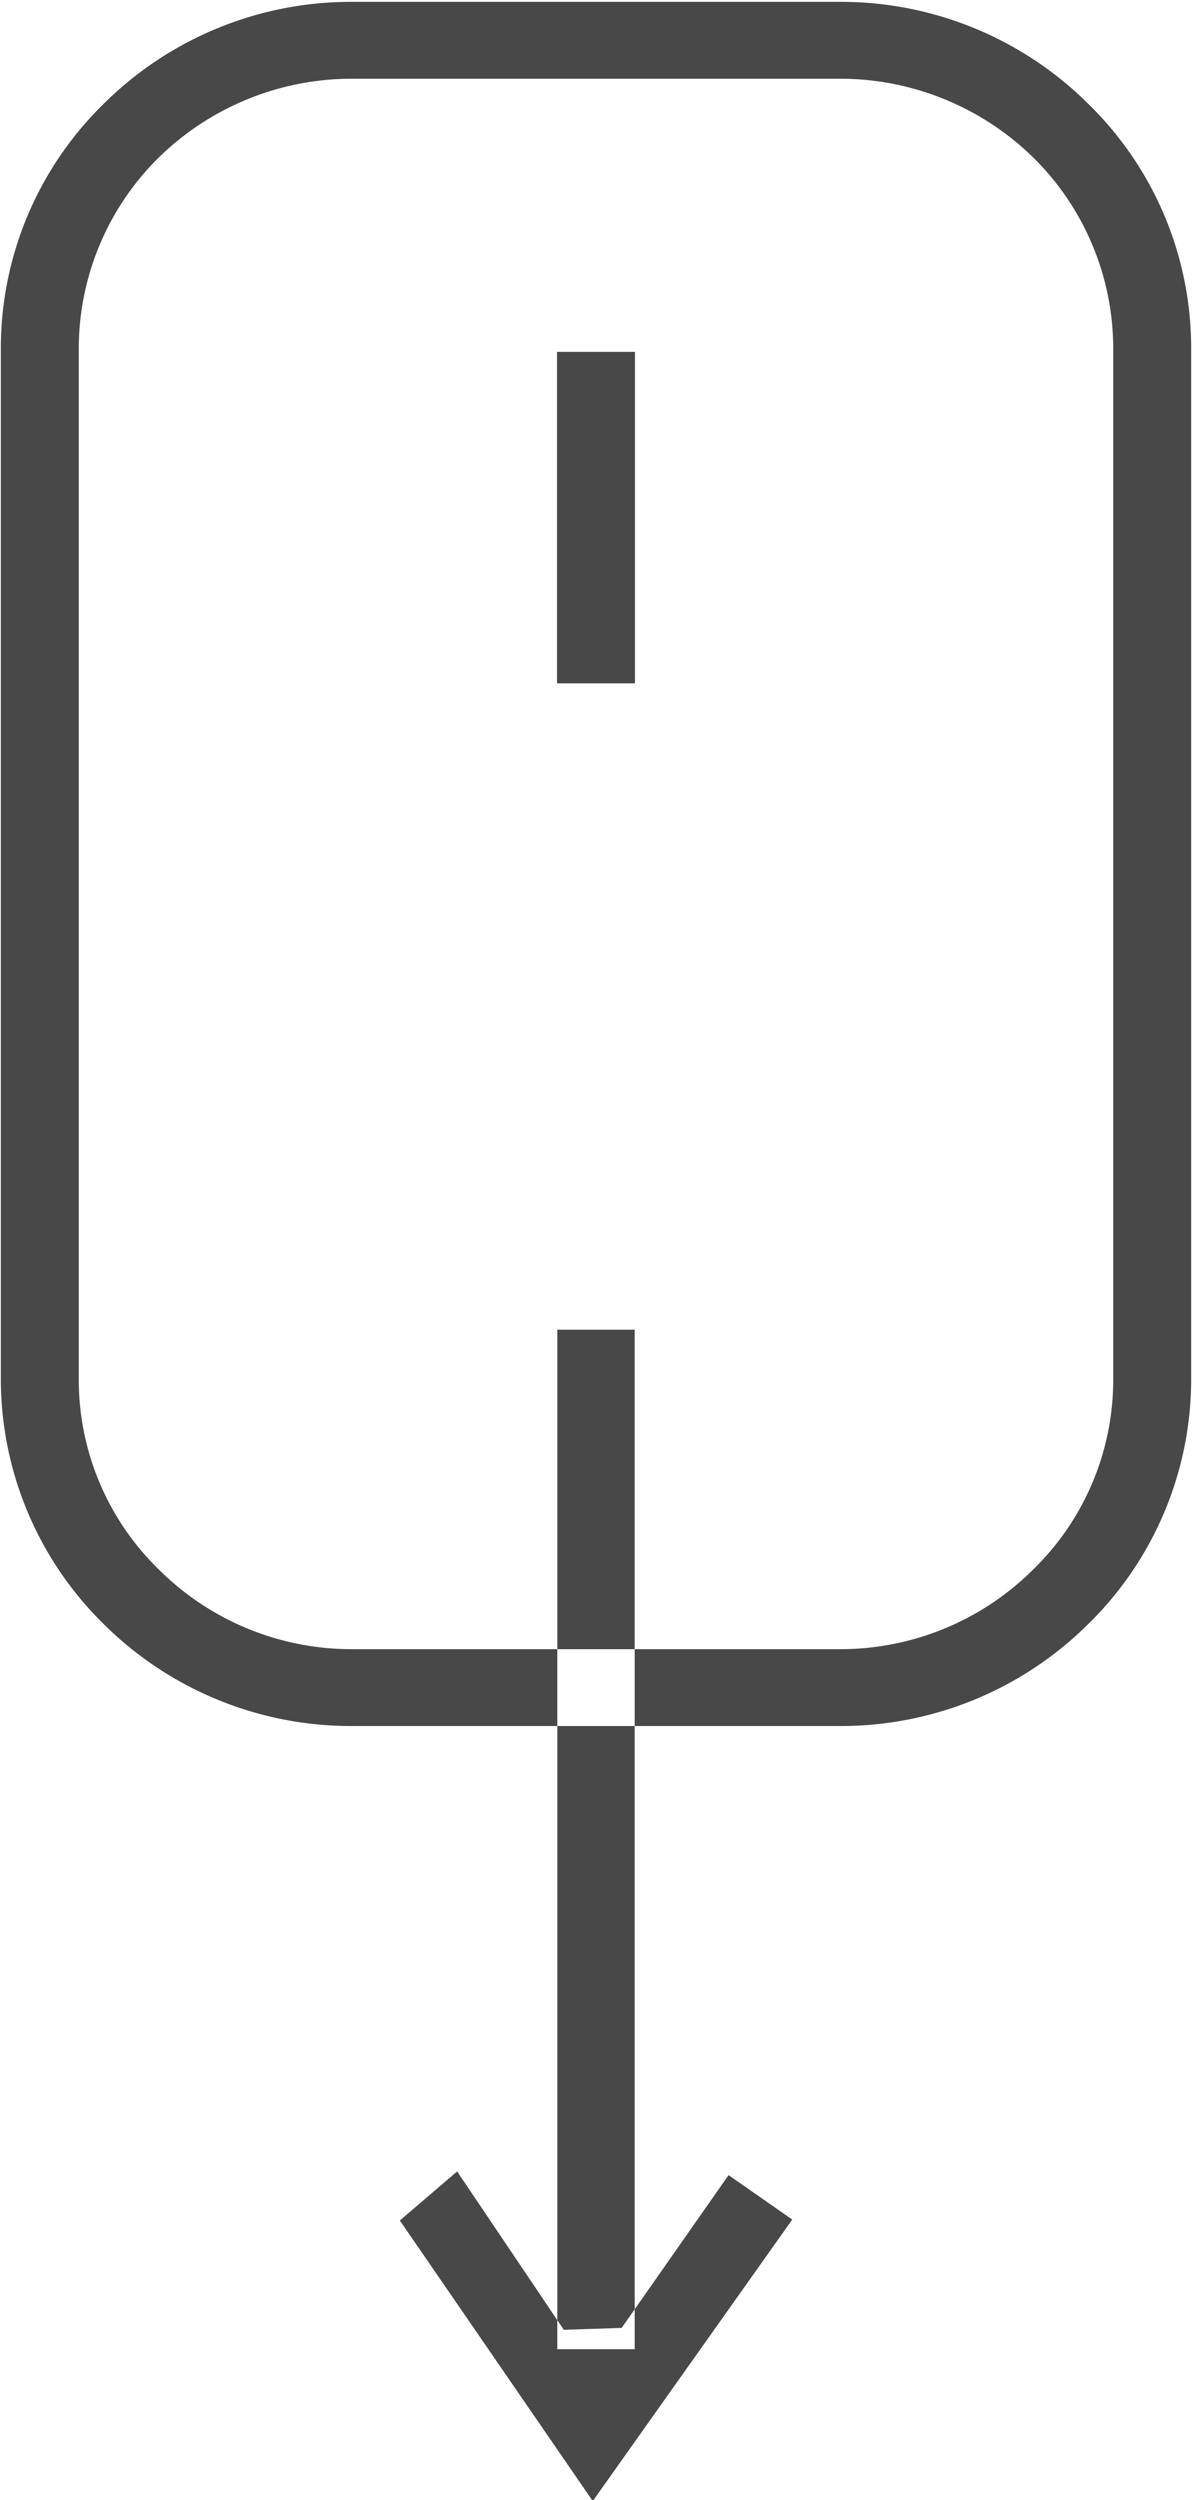 <svg xmlns="http://www.w3.org/2000/svg" width="12.876" height="27" viewBox="0 0 12.876 27">
<defs>
    <style>
      .cls-1 {
        fill: #484848;
        fill-rule: evenodd;
      }
    </style>
  </defs>
  <path id="mouse" class="cls-1" d="M957.357,1168.86h5.285a3.788,3.788,0,0,1,2.674,1.1,3.684,3.684,0,0,1,1.113,2.64v11.14a3.7,3.7,0,0,1-1.113,2.64,3.788,3.788,0,0,1-2.674,1.1h-5.285a3.79,3.79,0,0,1-2.674-1.1,3.709,3.709,0,0,1-1.112-2.64V1172.6a3.691,3.691,0,0,1,1.112-2.64A3.79,3.79,0,0,1,957.357,1168.86Zm5.285,0.83h-5.285a2.983,2.983,0,0,0-2.079.85,2.9,2.9,0,0,0-.865,2.06v11.14a2.858,2.858,0,0,0,.865,2.05,2.949,2.949,0,0,0,2.079.86h5.285a2.95,2.95,0,0,0,2.08-.86,2.858,2.858,0,0,0,.865-2.05V1172.6a2.9,2.9,0,0,0-.865-2.06A2.984,2.984,0,0,0,962.642,1169.69Zm-2.221,2.95v3.58h-0.842v-3.58h0.842Zm-0.839,10.56h0.836v11.01h-0.836V1183.2Zm0.383,12.65-2.084-3.03,0.619-.53,1.152,1.71,0.625-.02,1.155-1.65,0.688,0.48Z" transform="translate(-953.562 -1168.84)"/>
</svg>
